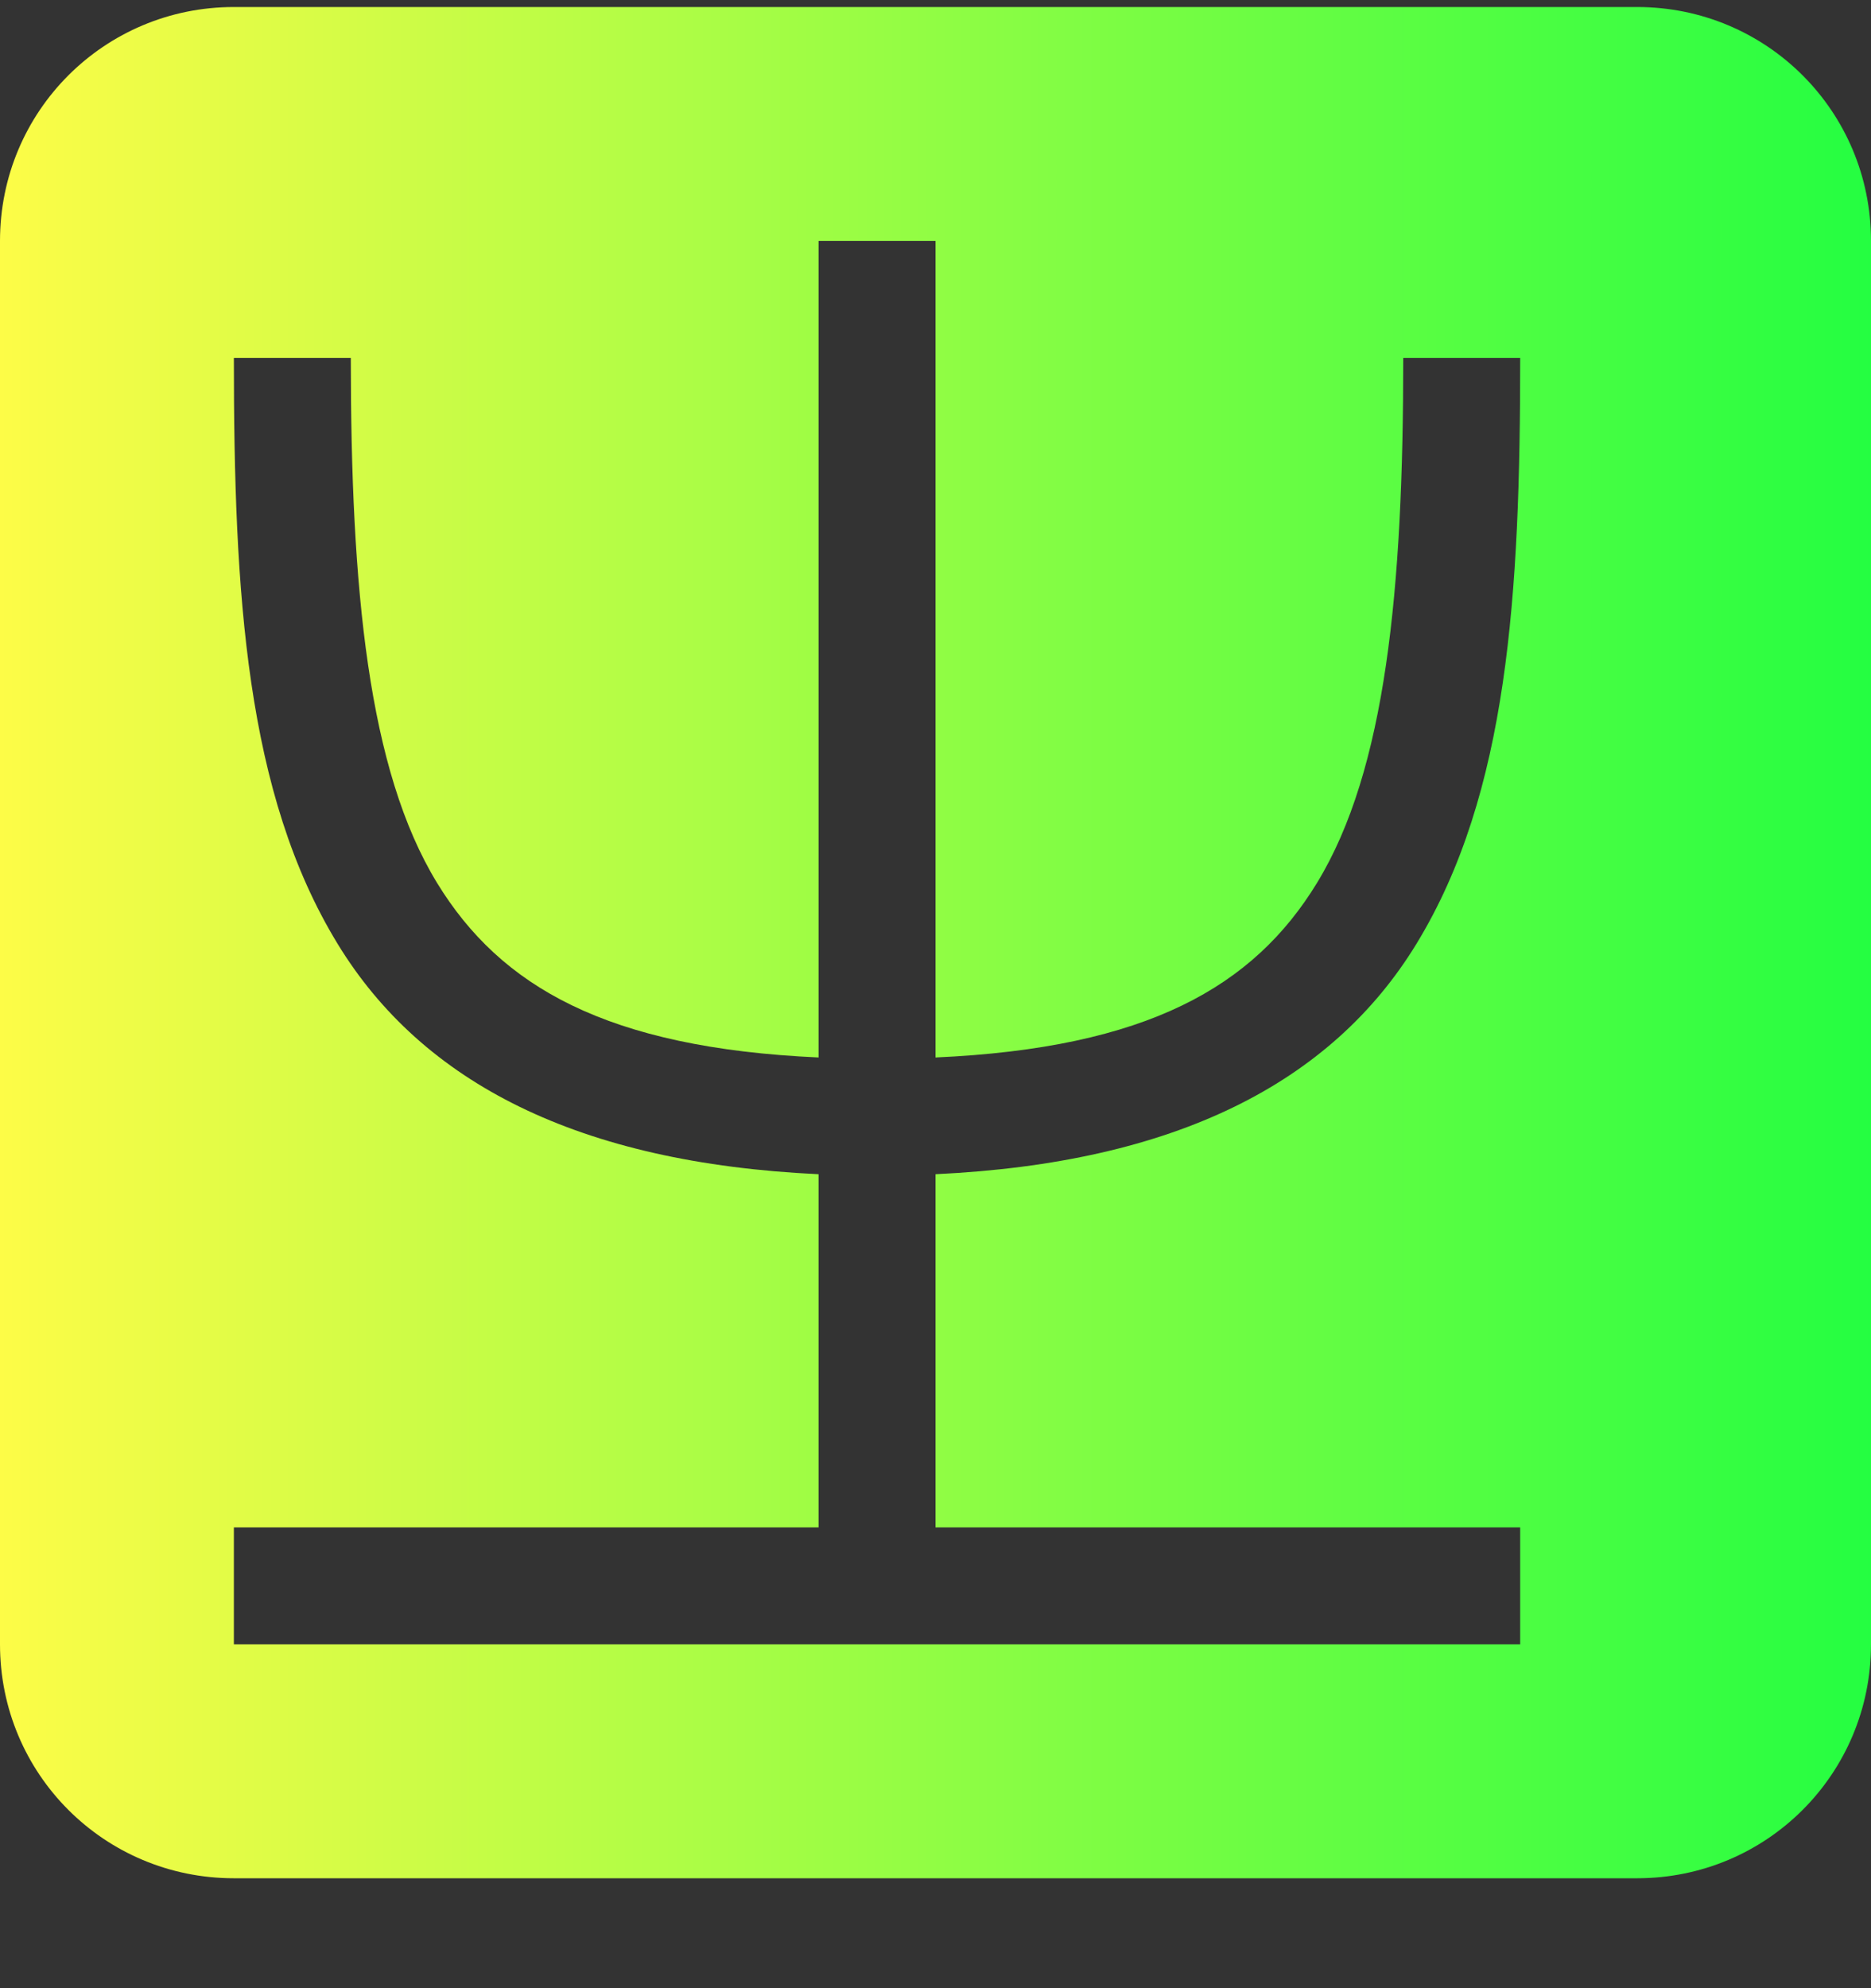<svg width="16" height="17" viewBox="0 0 16 17" fill="none" xmlns="http://www.w3.org/2000/svg">
<rect x="0" y="0" width="16" height="17" fill="#333333" stroke="none"/>
<g clip-path="url(#clip0_9_1534)">
<path d="M2 0.06C0.892 0.06 0 0.952 0 2.06V14.06C0 15.168 0.892 16.06 2 16.06H14C15.108 16.06 16 15.168 16 14.06V2.06C16 0.952 15.108 0.06 14 0.06H2ZM7 2.06H8V9.042C9.811 8.961 10.721 8.436 11.262 7.55C11.852 6.585 12 5.04 12 3.06H13C13 5.08 12.898 6.785 12.113 8.07C11.387 9.259 10.05 9.944 8 10.04V13.06H13V14.06H2V13.06H7V10.04C4.95 9.944 3.613 9.26 2.887 8.07C2.102 6.785 2 5.08 2 3.06H3C3 5.04 3.148 6.585 3.738 7.55C4.28 8.436 5.19 8.96 7 9.042V2.06Z" fill="url(#paint0_linear_9_1534)"/>
</g>
<defs>
<linearGradient id="paint0_linear_9_1534" x1="0" y1="8.06" x2="16" y2="8.06" gradientUnits="userSpaceOnUse">
<stop stop-color="#FDFC47"/>
<stop offset="1" stop-color="#24FE41"/>
</linearGradient>
<clipPath id="clip0_9_1534">
<rect width="16" height="16" fill="white" transform="translate(0 0.06)"/>
</clipPath>
</defs>
</svg>
